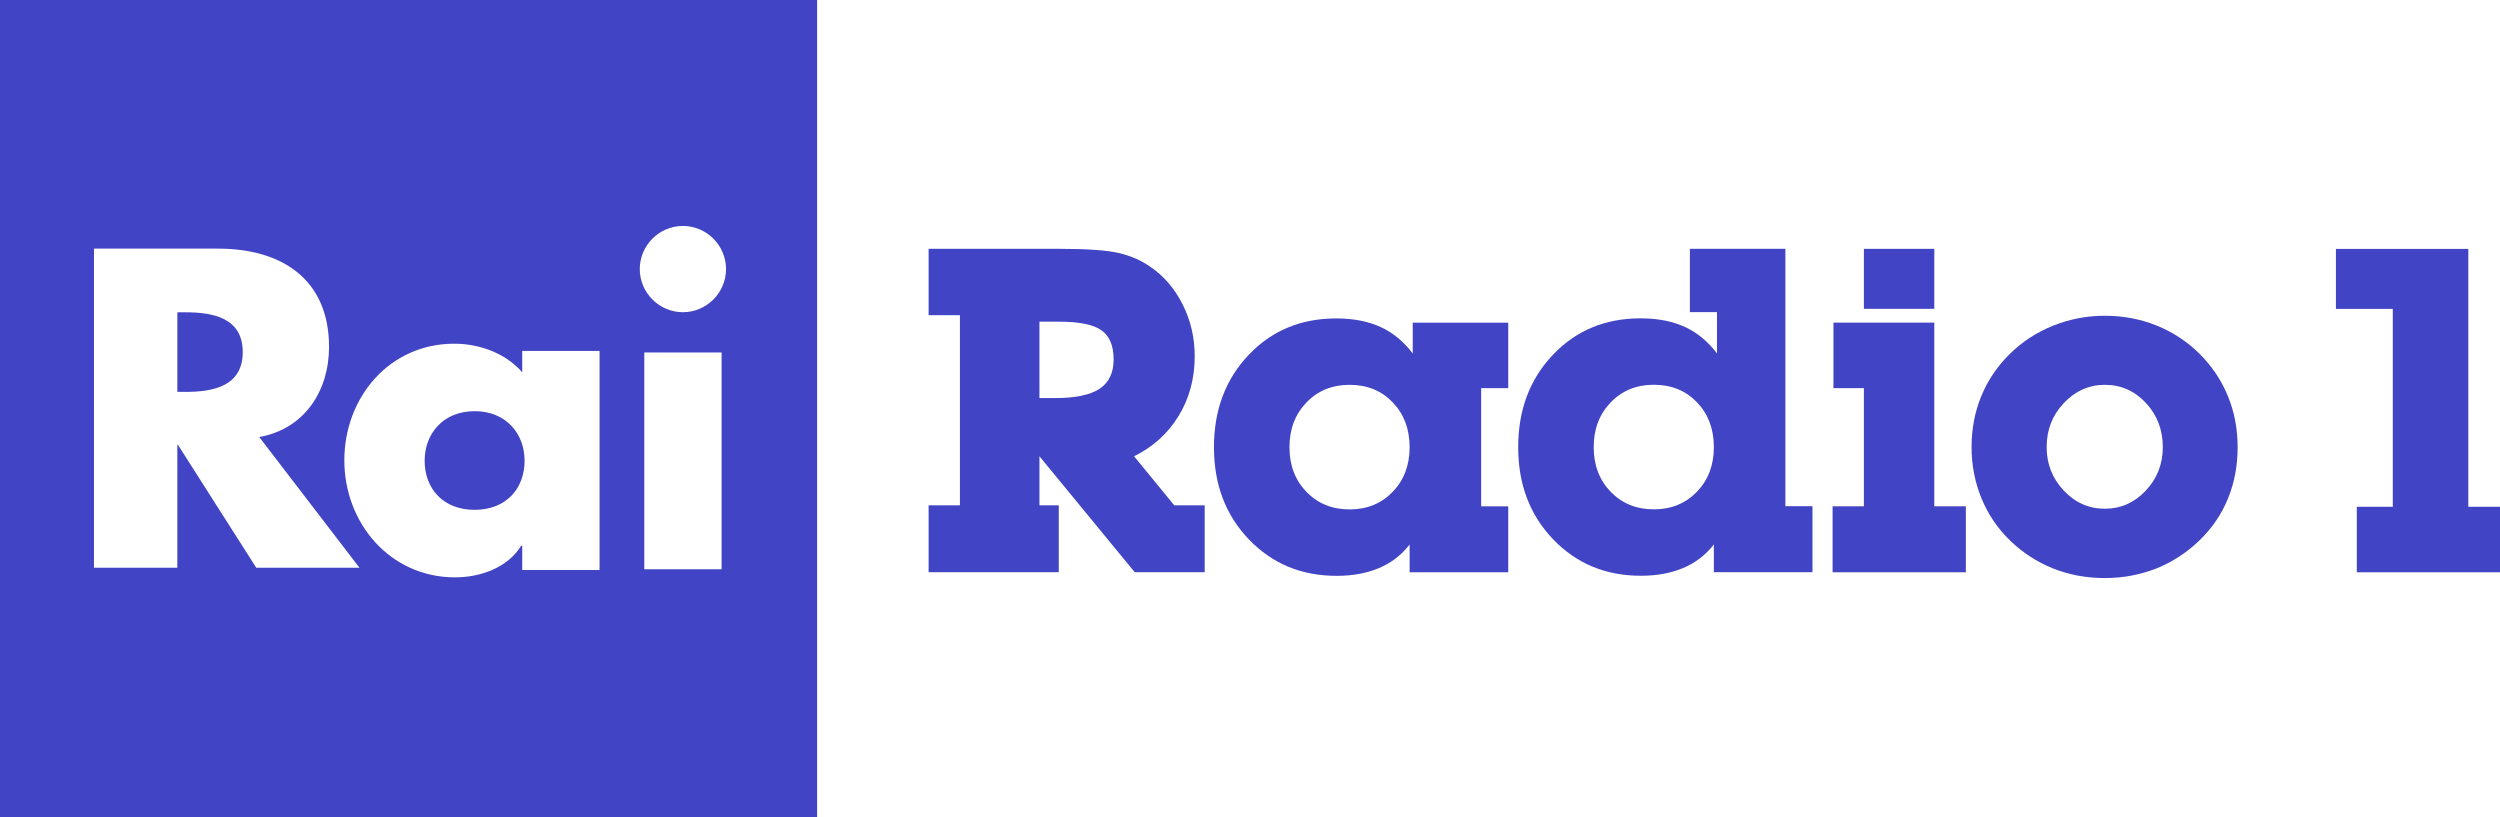 <?xml version="1.0" encoding="UTF-8"?>
<svg width="600" height="196.11" version="1.1" viewBox="0 0 158.75 51.887" xmlns="http://www.w3.org/2000/svg">
 <g transform="translate(-42.333 -162.96)" fill="#4144c5">
  <path d="m42.333 162.96v51.887h51.887v-51.887zm43.364 14.347c1.504 0 2.739 1.235 2.739 2.739 0 1.504-1.235 2.739-2.739 2.739-1.504 0-2.739-1.235-2.739-2.739 0-1.504 1.235-2.739 2.739-2.739zm-37.396 1.441h7.889c4.002 0 7.037 1.917 7.037 6.241 0 2.793-1.558 5.212-4.432 5.722l6.365 8.3h-6.554l-4.969-7.798h-0.043v7.798h-5.294zm5.294 4.043v5.054h0.5c1.719 0 3.652-0.325 3.652-2.527 0-2.202-1.934-2.527-3.652-2.527zm17.581 1.994c1.6 0 3.26 0.596 4.319 1.817v-1.356h4.909v13.91h-4.909v-1.54h-0.068c-0.868 1.396-2.577 2.006-4.204 2.006-4.122 0-7.025-3.445-7.025-7.432 0-3.987 2.855-7.405 6.977-7.405zm12.069 0.557h4.909v13.766h-4.909zm-10.774 3.728c-2.007 0-3.173 1.437-3.173 3.146 0 1.763 1.166 3.119 3.173 3.119s3.173-1.356 3.173-3.119c0-1.709-1.166-3.146-3.173-3.146z"/>
  <path d="m101.3 178.76v4.217h1.988v12.073h-1.988v4.245h8.265v-4.245h-1.227v-3.117l6.05 7.362h4.443v-4.245h-1.932l-2.553-3.117c1.203-0.592 2.146-1.446 2.828-2.56 0.682-1.114 1.023-2.381 1.023-3.801 0-1.166-0.254-2.257-0.762-3.272-0.508-1.015-1.199-1.819-2.073-2.411-0.583-0.404-1.252-0.694-2.009-0.868-0.757-0.174-2.019-0.261-3.787-0.261zm7.037 4.626h1.227c1.298 0 2.202 0.183 2.715 0.55 0.512 0.367 0.769 0.982 0.769 1.847 0 0.846-0.296 1.467-0.889 1.862-0.592 0.395-1.537 0.592-2.834 0.592h-0.988z"/>
  <path d="m127.19 183.18c-2.247 0-4.105 0.773-5.571 2.32-1.467 1.547-2.2 3.5-2.2 5.86 0 2.36 0.74 4.311 2.219 5.853 1.479 1.542 3.336 2.313 5.569 2.313 1.018 0 1.915-0.165 2.693-0.494 0.778-0.329 1.426-0.827 1.944-1.495v1.763h6.262v-4.189h-1.72v-7.503h1.72v-4.16h-6.064v1.961c-0.574-0.762-1.255-1.324-2.045-1.686-0.79-0.362-1.725-0.543-2.807-0.543zm0.846 4.217c1.109 0 2.021 0.371 2.736 1.114 0.714 0.743 1.072 1.692 1.072 2.848 0 1.147-0.36 2.092-1.079 2.835-0.719 0.743-1.629 1.114-2.729 1.114-1.11 0-2.024-0.371-2.743-1.114-0.719-0.743-1.079-1.688-1.079-2.835 0-1.147 0.36-2.094 1.079-2.842 0.719-0.748 1.633-1.121 2.743-1.121z"/>
  <path d="m149.64 178.76v4.019h1.721v2.624c-0.574-0.762-1.255-1.324-2.045-1.686-0.79-0.362-1.726-0.543-2.807-0.543-2.247 0-4.104 0.773-5.571 2.32-1.467 1.547-2.2 3.5-2.2 5.86 0 2.36 0.74 4.311 2.219 5.853 1.479 1.542 3.336 2.313 5.569 2.313 1.018 0 1.915-0.165 2.693-0.494 0.778-0.329 1.426-0.827 1.944-1.495v1.763h6.262v-4.189h-1.72v-16.346zm-2.285 8.632c1.109 0 2.021 0.371 2.736 1.114 0.714 0.743 1.072 1.692 1.072 2.848 0 1.147-0.36 2.092-1.079 2.835-0.719 0.743-1.629 1.114-2.729 1.114-1.11 0-2.024-0.371-2.743-1.114-0.719-0.743-1.079-1.688-1.079-2.835 0-1.147 0.36-2.094 1.079-2.842 0.719-0.748 1.633-1.121 2.743-1.121z"/>
  <path d="m160.69 195.11v-7.503h-1.932v-4.16h6.403v11.663h2.003v4.189h-8.462v-4.189z"/>
  <path d="m160.69 182.57v-3.808h4.471v3.808z"/>
  <path d="m175.99 183.01c-1.147 0-2.245 0.211-3.293 0.634-1.048 0.423-1.965 1.022-2.75 1.797-0.785 0.775-1.385 1.663-1.798 2.663-0.414 1-0.621 2.083-0.621 3.248 0 1.146 0.209 2.229 0.628 3.248 0.418 1.019 1.024 1.914 1.819 2.685 0.794 0.77 1.702 1.36 2.722 1.769 1.02 0.408 2.118 0.612 3.293 0.612 0.592 0 1.157-0.052 1.692-0.155 0.536-0.104 1.062-0.253 1.58-0.451 1.034-0.423 1.951-1.022 2.75-1.797 0.799-0.775 1.401-1.663 1.805-2.663 0.404-1 0.606-2.083 0.606-3.248s-0.209-2.252-0.627-3.262c-0.419-1.01-1.02-1.902-1.805-2.677-0.785-0.775-1.69-1.369-2.715-1.782-1.025-0.413-2.12-0.62-3.286-0.62zm0 4.386c1.025 0 1.894 0.385 2.609 1.154 0.714 0.769 1.072 1.703 1.072 2.801 0 1.079-0.362 2.002-1.086 2.767-0.724 0.765-1.589 1.147-2.595 1.147-1.015 0-1.885-0.384-2.609-1.154-0.724-0.77-1.086-1.689-1.086-2.76 0-1.098 0.364-2.032 1.093-2.801 0.729-0.769 1.596-1.154 2.602-1.154z"/>
  <path d="m199.07 195.14h2.017v4.16h-9.097v-4.16h2.285v-12.566h-3.611v-3.808h8.406z"/>
 </g>
</svg>
